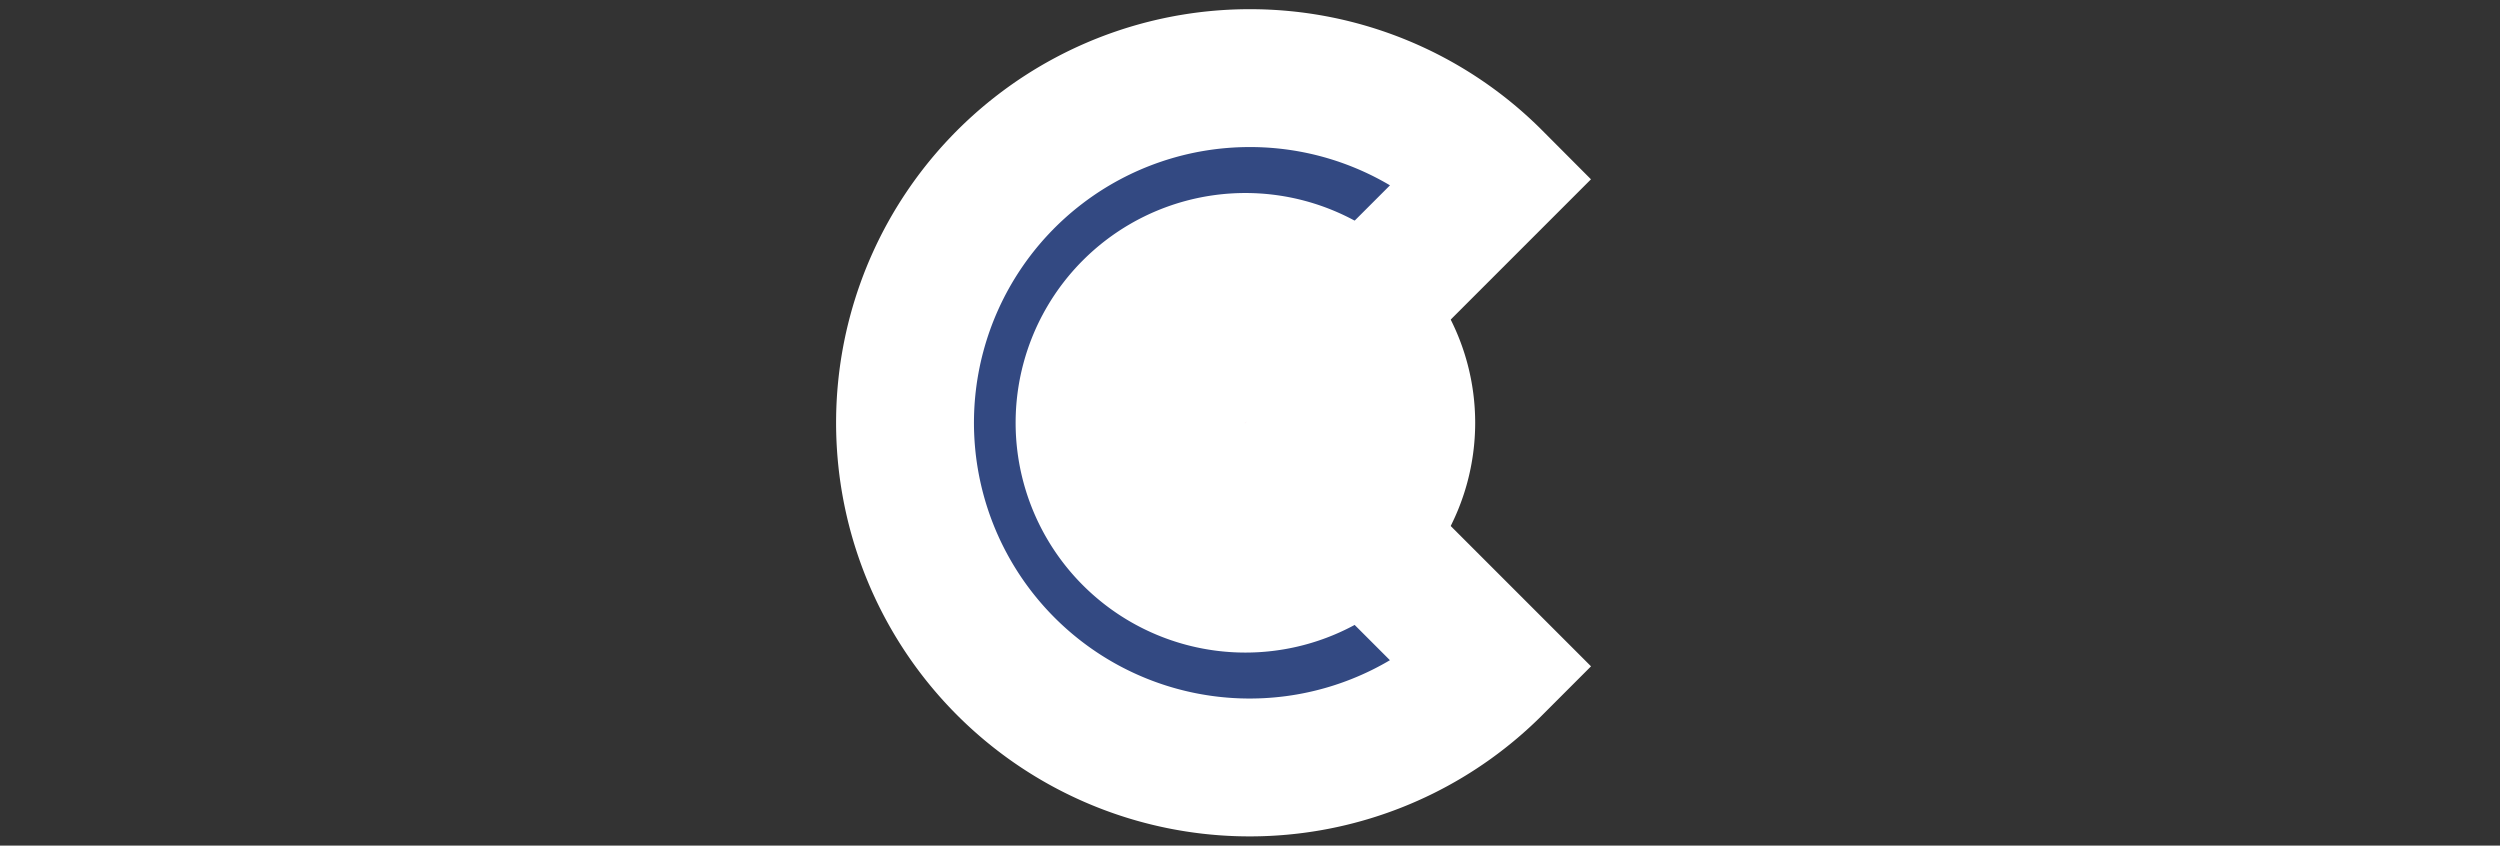 <svg xmlns="http://www.w3.org/2000/svg" width="272" height="92">
  <rect width="100%" height="100%" fill="#333333" stroke="none"/>
  <g stroke="#fff" paint-order="stroke fill markers" shape-rendering="geometricPrecision">
    <path d="M136 8.5a37.5 37.5 0 1026.5 64L136 46l26.5-26.5a37.4 37.4 0 00-26.5-11z" fill="#334982" stroke-width="15"/>
    <path d="M135.5 33.5a12.5 12.5 0 110 25 12.5 12.5 0 010-25z" fill="#d63557" stroke-width="25"/>
  </g>
</svg>